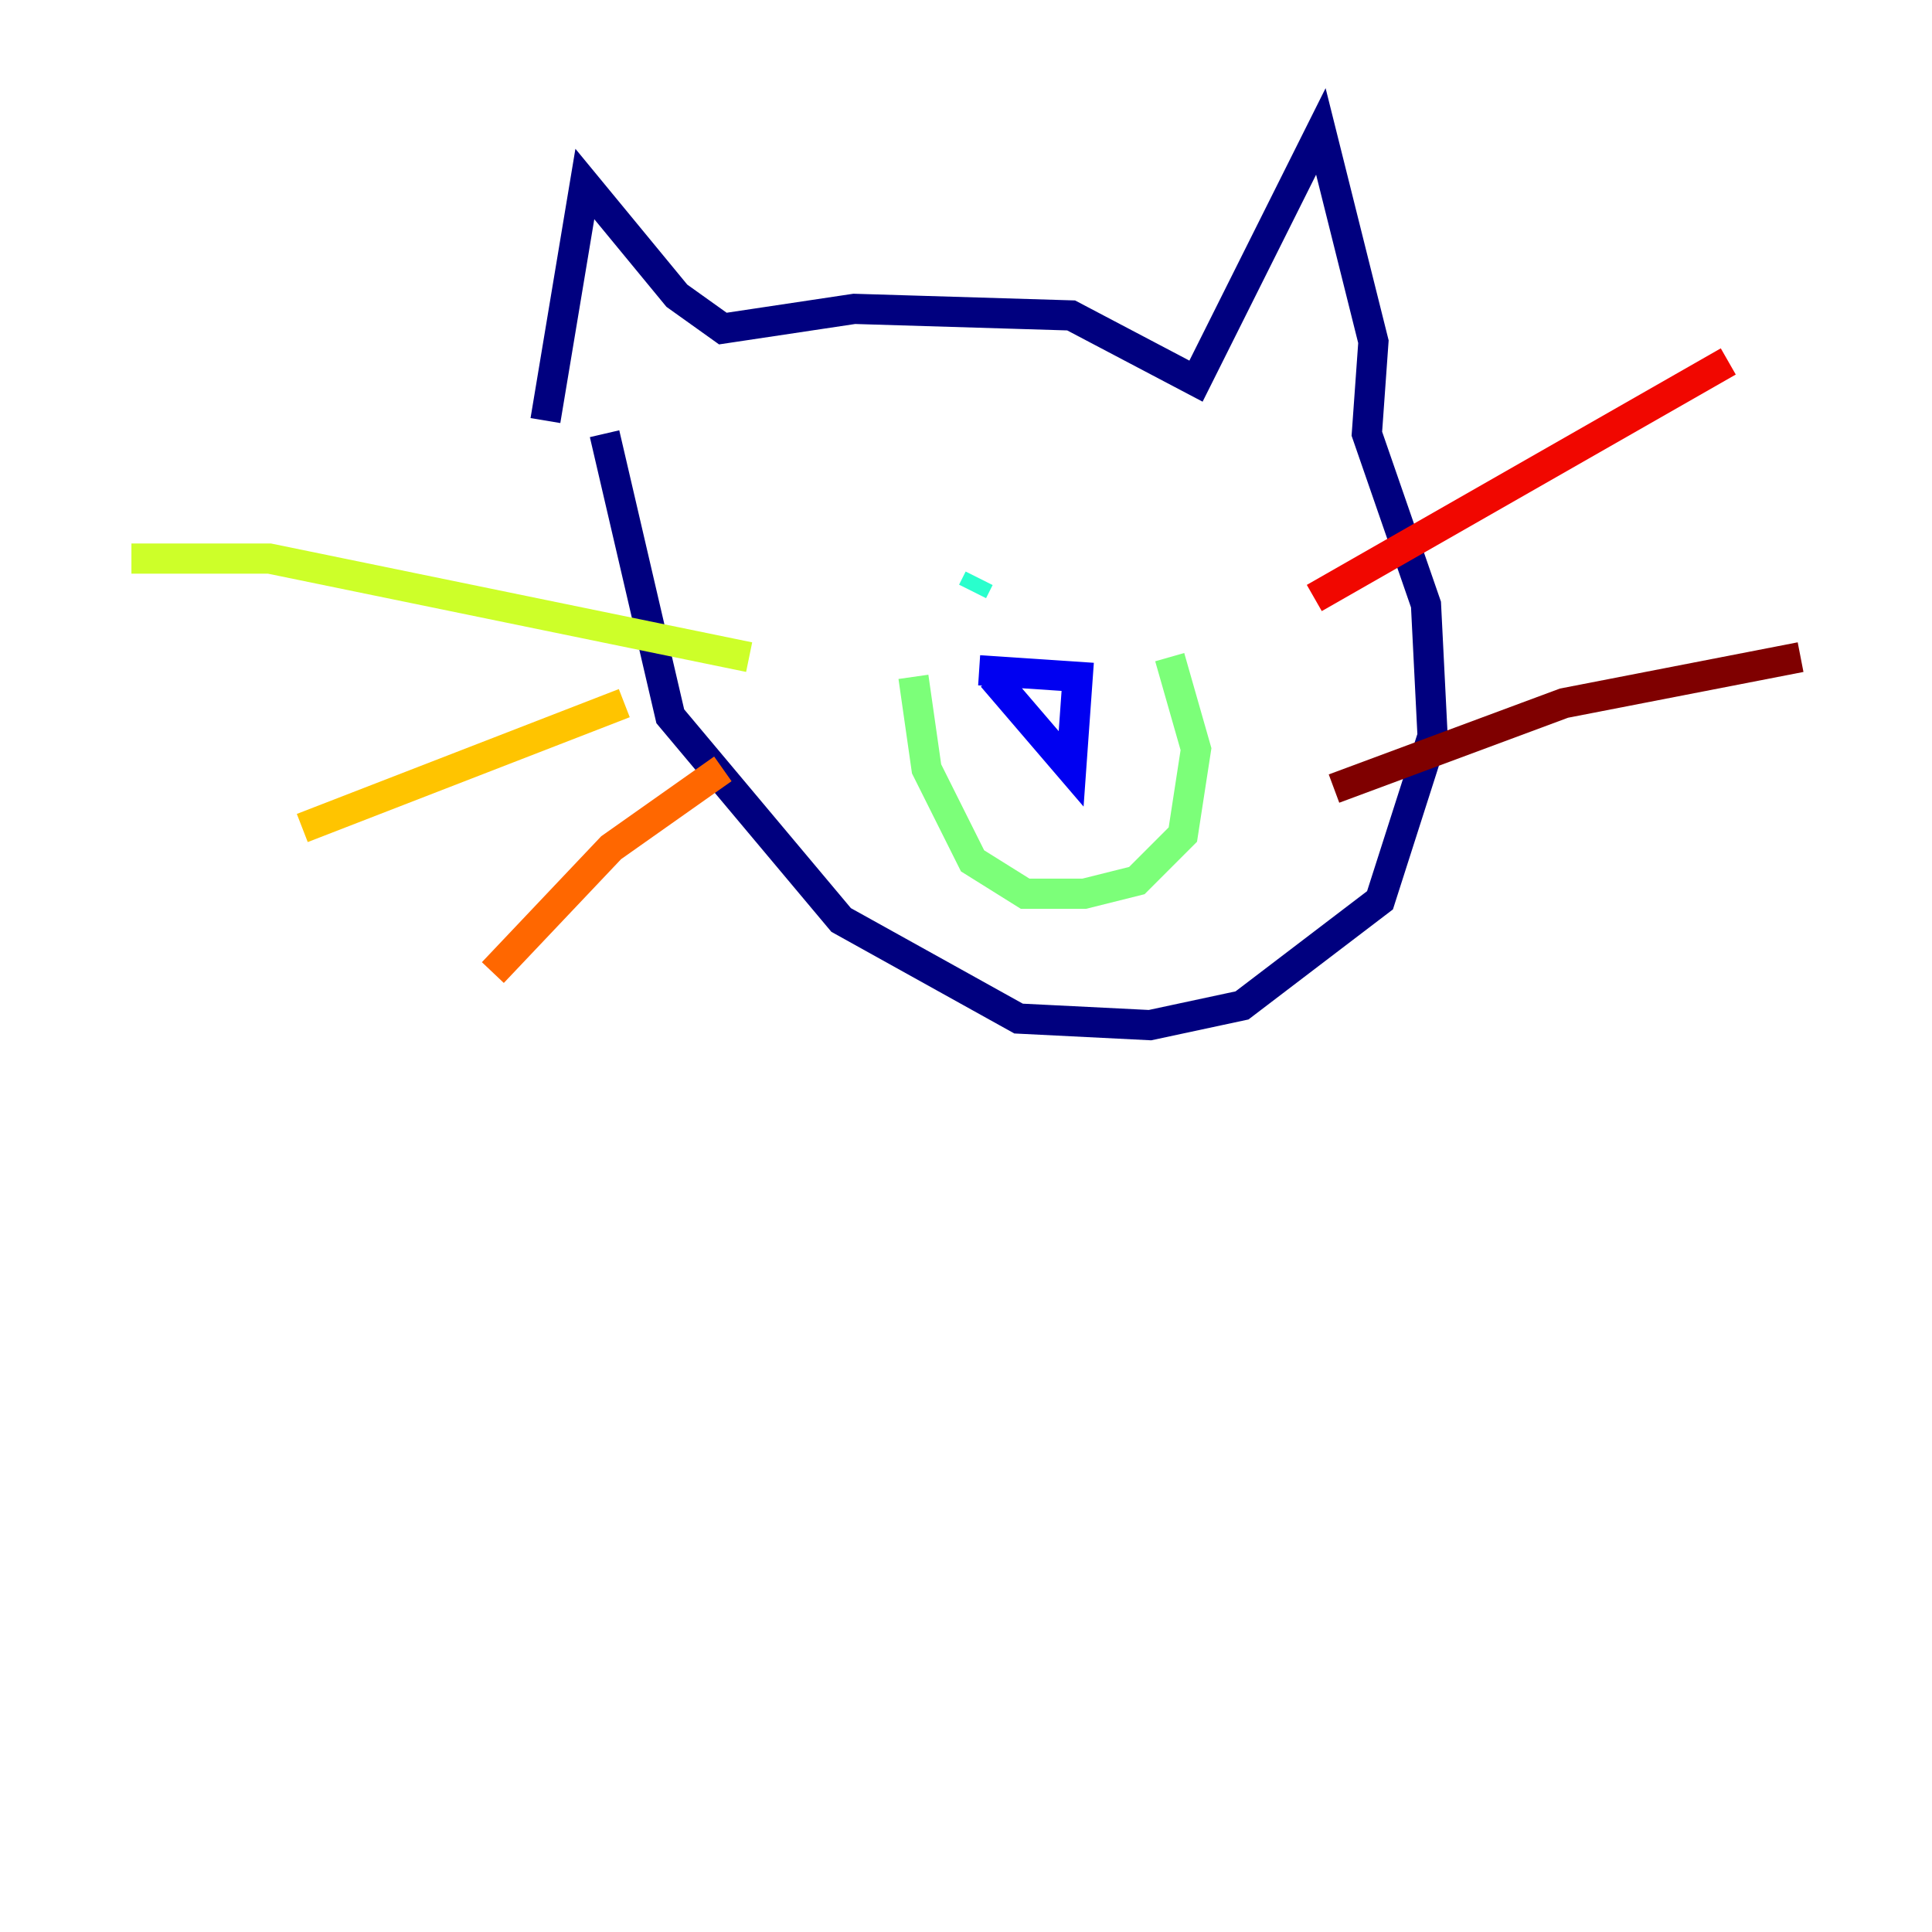 <?xml version="1.0" encoding="utf-8" ?>
<svg baseProfile="tiny" height="128" version="1.2" viewBox="0,0,128,128" width="128" xmlns="http://www.w3.org/2000/svg" xmlns:ev="http://www.w3.org/2001/xml-events" xmlns:xlink="http://www.w3.org/1999/xlink"><defs /><polyline fill="none" points="36.136,27.864 38.748,12.191 44.843,19.592 47.891,21.769 56.599,20.463 70.966,20.898 79.238,25.252 87.51,8.707 90.993,22.64 90.558,28.735 94.476,40.054 94.912,48.762 91.429,59.646 82.286,66.612 76.191,67.918 67.483,67.483 55.728,60.952 44.408,47.456 40.054,28.735" stroke="#00007f" stroke-width="2" /><polyline fill="none" points="64.871,44.408 71.401,44.843 70.966,50.939 65.742,44.843" stroke="#0000f1" stroke-width="2" /><polyline fill="none" points="72.272,37.442 72.272,37.442" stroke="#004cff" stroke-width="2" /><polyline fill="none" points="67.483,38.313 67.483,38.313" stroke="#00b0ff" stroke-width="2" /><polyline fill="none" points="64.435,39.184 64.871,38.313" stroke="#29ffcd" stroke-width="2" /><polyline fill="none" points="60.517,44.843 61.388,50.939 64.435,57.034 67.918,59.211 71.837,59.211 75.32,58.34 78.367,55.292 79.238,49.633 77.497,43.537" stroke="#7cff79" stroke-width="2" /><polyline fill="none" points="49.633,43.537 17.85,37.007 8.707,37.007" stroke="#cdff29" stroke-width="2" /><polyline fill="none" points="41.361,46.585 20.027,54.857" stroke="#ffc400" stroke-width="2" /><polyline fill="none" points="47.891,50.939 40.49,56.163 32.653,64.435" stroke="#ff6700" stroke-width="2" /><polyline fill="none" points="87.075,39.619 114.503,23.946" stroke="#f10700" stroke-width="2" /><polyline fill="none" points="88.381,52.245 103.619,46.585 119.293,43.537" stroke="#7f0000" stroke-width="2" /></svg>